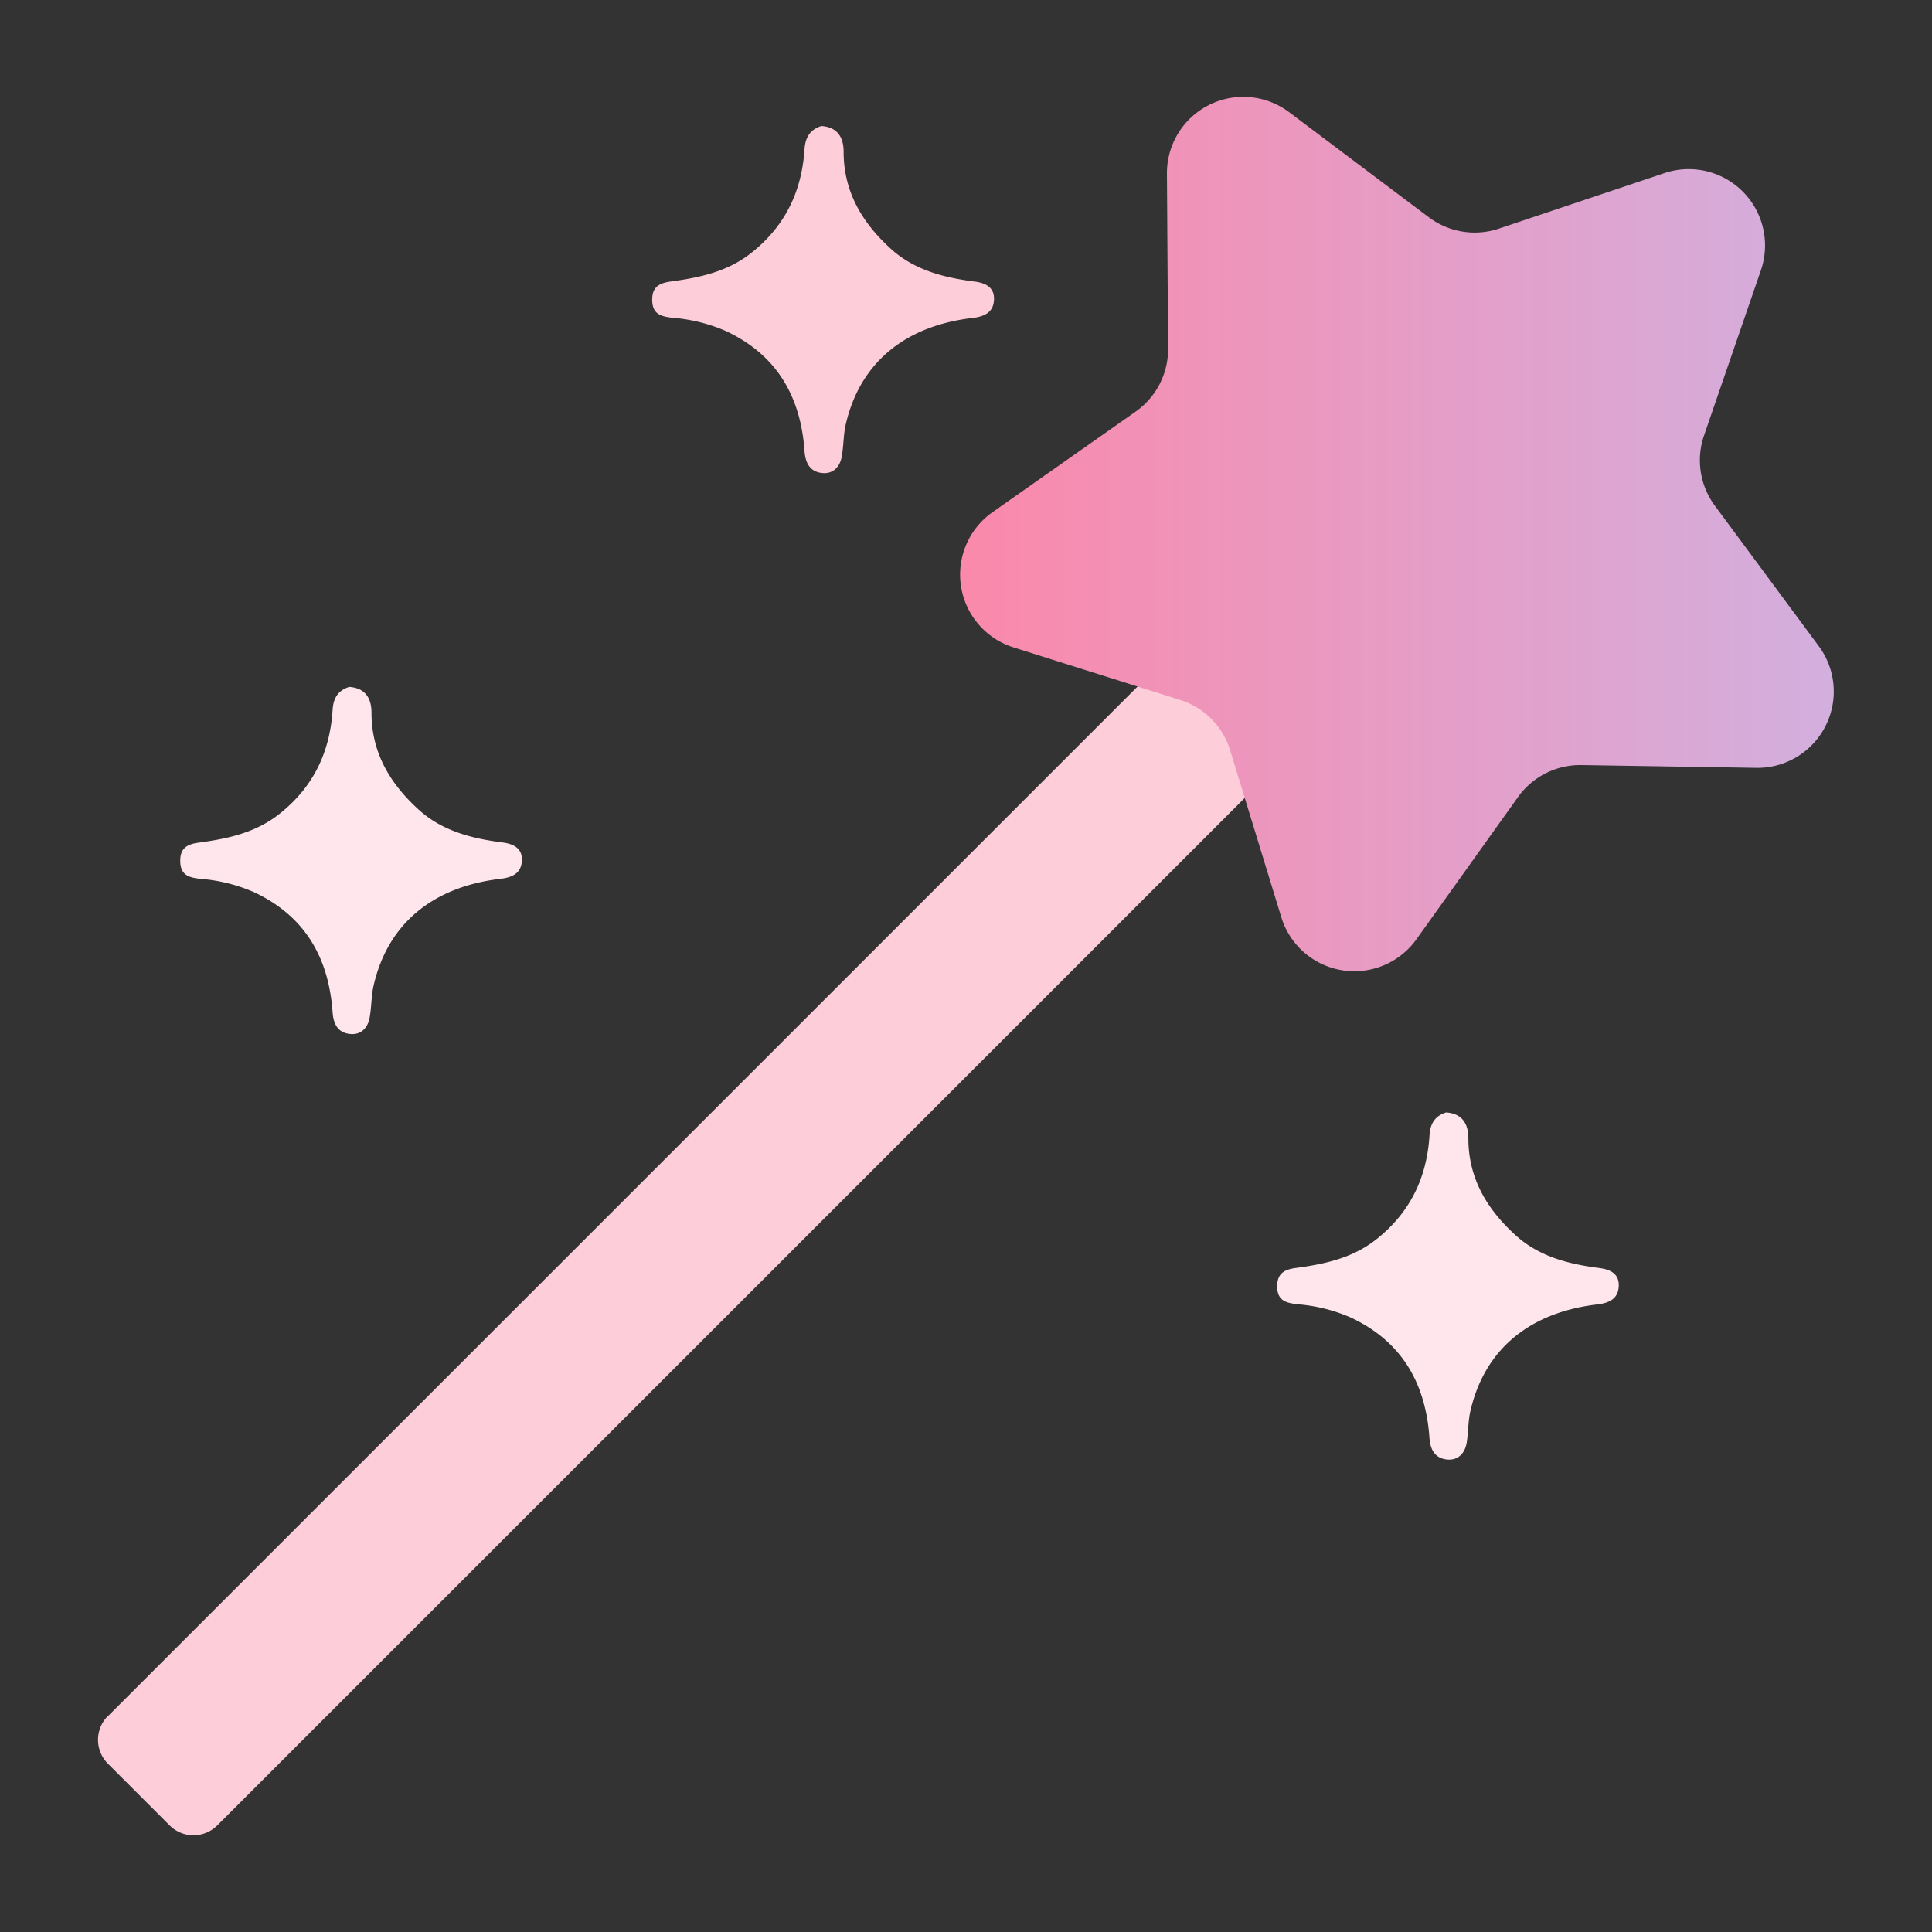 <svg xmlns="http://www.w3.org/2000/svg" xmlns:xlink="http://www.w3.org/1999/xlink" viewBox="0 0 500 500"><rect x="0" y="0" width="500" height="500" fill="#333333" stroke="none"/><defs><style>.cls-1{fill:#fecdda;}.cls-2{fill:url(#Sfumatura_senza_nome_5);}.cls-3{fill:#fee6ec;}.cls-4{fill:none;}</style><linearGradient id="Sfumatura_senza_nome_5" x1="248.49" y1="138.17" x2="474.61" y2="138.17" gradientUnits="userSpaceOnUse"><stop offset="0" stop-color="#fa89ab"/><stop offset="1" stop-color="#d3afde"/></linearGradient></defs><g id="Livello_2" data-name="Livello 2"><g id="Livello_1-2" data-name="Livello 1"><path class="cls-1" d="M-13.39,304.32H374.22a0,0,0,0,1,0,0v40a0,0,0,0,1,0,0H-13.39a8.72,8.72,0,0,1-8.72-8.72V313a8.72,8.72,0,0,1,8.72-8.72Z" transform="translate(-177.77 219.47) rotate(-45)"/><path class="cls-2" d="M454.49,198.72,409.28,198a19.78,19.78,0,0,0-16.42,8.28L366.6,243.05a19.76,19.76,0,0,1-35-5.68l-13.25-43.23a19.71,19.71,0,0,0-12.94-13l-43.13-13.6a19.75,19.75,0,0,1-5.4-35l37-26a19.73,19.73,0,0,0,8.42-16.35L302,45A19.76,19.76,0,0,1,333.59,29l36.13,27.18a19.74,19.74,0,0,0,18.15,3L430.75,44.8A19.75,19.75,0,0,1,455.7,70L441,112.71a19.76,19.76,0,0,0,2.81,18.17l26.89,36.34A19.75,19.75,0,0,1,454.49,198.72Z"/><path class="cls-3" d="M374.25,287.9c4.48.31,5.76,3.34,5.76,6.67,0,10.41,4.84,18.39,12.2,25.09,6.1,5.56,13.8,7.5,21.72,8.51,3,.39,5.13,1.6,5,4.68s-2.19,4.34-5.51,4.73c-17.76,2.08-29.23,11.78-32.87,27.55-.61,2.64-.54,5.43-.95,8.12-.46,3-2.42,4.85-5.35,4.44s-4.1-2.57-4.31-5.6c-1-14.11-7.11-24.9-20.35-31.11A42.64,42.64,0,0,0,336,337.56c-3.14-.34-5.41-.89-5.47-4.57,0-3.28,1.66-4.41,4.77-4.83,7.39-1,14.56-2.48,20.77-7.32,8.9-7,13.21-16.07,13.89-27.06C370.15,290.53,371.6,288.75,374.25,287.9Z"/><path class="cls-3" d="M90.38,177.77c4.48.31,5.76,3.33,5.76,6.66,0,10.42,4.84,18.39,12.19,25.09,6.11,5.56,13.81,7.5,21.73,8.51,3,.39,5.13,1.6,5,4.68s-2.18,4.34-5.51,4.73C111.8,229.52,100.34,239.23,96.7,255c-.61,2.64-.54,5.43-1,8.12-.46,3-2.41,4.86-5.35,4.44S86.3,265,86.08,262c-1-14.11-7.1-24.9-20.35-31.11a42.64,42.64,0,0,0-13.62-3.42c-3.13-.33-5.4-.88-5.46-4.57-.06-3.28,1.65-4.41,4.76-4.82,7.4-1,14.57-2.49,20.77-7.33,8.91-7,13.21-16.07,13.9-27.06C86.28,180.39,87.73,178.61,90.38,177.77Z"/><path class="cls-1" d="M212.57,32.61c4.48.31,5.76,3.33,5.76,6.66,0,10.41,4.84,18.39,12.19,25.09,6.11,5.56,13.81,7.5,21.73,8.51,3,.39,5.12,1.6,5,4.68s-2.18,4.34-5.51,4.73c-17.76,2.08-29.22,11.79-32.86,27.55-.61,2.64-.54,5.43-1,8.12-.46,3-2.41,4.86-5.35,4.44s-4.09-2.57-4.31-5.6c-1-14.11-7.1-24.9-20.35-31.11a42.64,42.64,0,0,0-13.62-3.42c-3.13-.34-5.4-.88-5.46-4.57-.06-3.28,1.65-4.41,4.76-4.83,7.4-1,14.57-2.48,20.77-7.32,8.91-7,13.21-16.07,13.9-27.06C208.47,35.23,209.92,33.45,212.57,32.61Z"/><rect class="cls-4" width="500" height="500"/></g></g></svg>